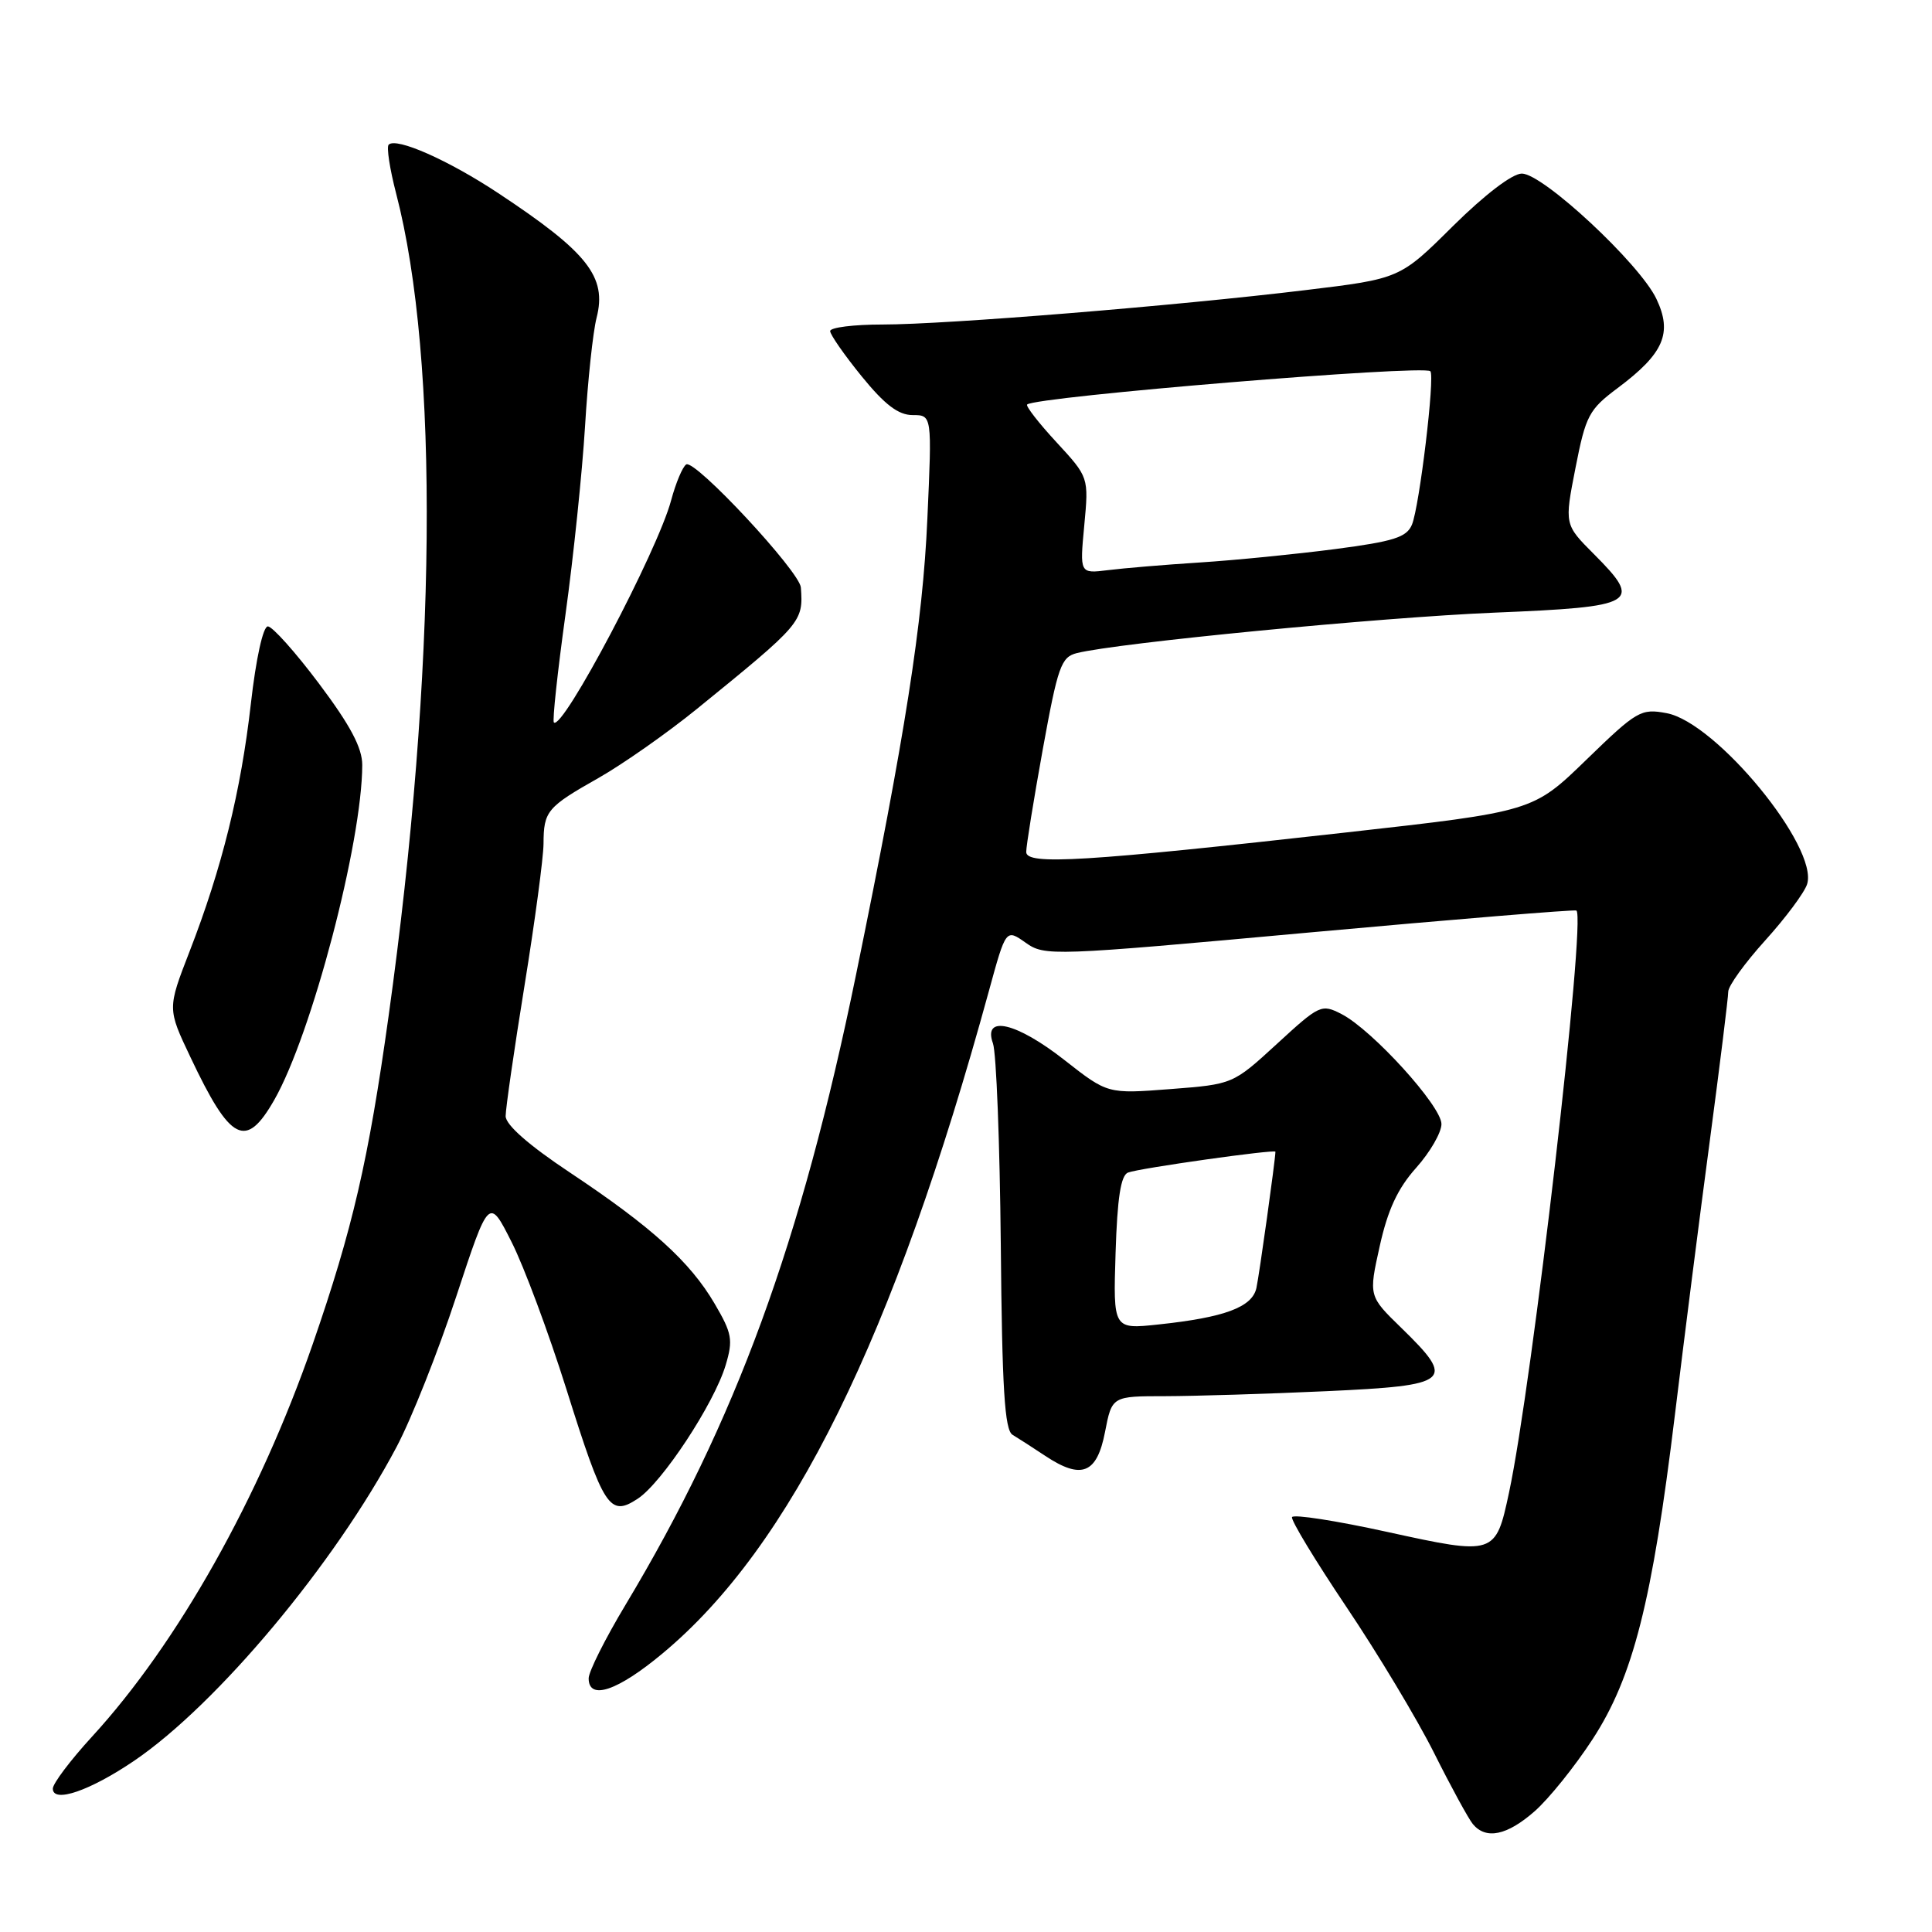 <?xml version="1.0" encoding="UTF-8" standalone="no"?>
<!DOCTYPE svg PUBLIC "-//W3C//DTD SVG 1.1//EN" "http://www.w3.org/Graphics/SVG/1.1/DTD/svg11.dtd" >
<svg xmlns="http://www.w3.org/2000/svg" xmlns:xlink="http://www.w3.org/1999/xlink" version="1.1" viewBox="0 0 256 256">
 <g >
 <path fill="currentColor"
d=" M 203.35 240.00 C 205.23 238.35 208.69 234.05 211.03 230.45 C 216.39 222.23 218.93 212.20 221.93 187.50 C 223.13 177.60 225.21 161.24 226.56 151.14 C 227.90 141.05 229.00 132.17 229.00 131.41 C 229.00 130.64 231.21 127.59 233.90 124.61 C 236.60 121.63 239.09 118.28 239.45 117.16 C 241.00 112.27 227.42 95.73 220.84 94.50 C 217.43 93.86 216.91 94.16 210.19 100.68 C 203.13 107.53 203.13 107.53 178.32 110.31 C 143.68 114.19 136.00 114.66 135.98 112.90 C 135.97 112.13 136.96 106.01 138.17 99.31 C 140.17 88.30 140.60 87.07 142.68 86.54 C 148.13 85.18 182.84 81.81 197.99 81.18 C 216.92 80.40 217.70 79.94 211.19 73.41 C 207.29 69.50 207.29 69.50 208.76 62.00 C 210.12 55.06 210.53 54.27 214.36 51.41 C 220.47 46.84 221.64 44.14 219.48 39.60 C 217.27 34.94 204.45 23.00 201.65 23.00 C 200.39 23.00 196.75 25.78 192.52 29.96 C 185.50 36.93 185.50 36.93 173.00 38.44 C 155.83 40.52 125.34 43.00 116.94 43.00 C 113.12 43.00 110.00 43.39 110.00 43.87 C 110.00 44.34 111.88 47.04 114.18 49.87 C 117.24 53.63 119.04 55.00 120.93 55.00 C 123.50 55.00 123.50 55.00 122.88 68.75 C 122.27 82.57 119.94 97.40 113.43 129.15 C 106.14 164.69 97.48 188.34 82.89 212.64 C 80.20 217.12 78.00 221.50 78.00 222.39 C 78.00 225.35 81.82 224.07 87.79 219.09 C 104.82 204.93 118.45 177.24 131.04 131.29 C 133.29 123.07 133.29 123.07 135.90 124.91 C 138.44 126.71 139.33 126.68 173.50 123.56 C 192.75 121.81 208.67 120.50 208.88 120.65 C 210.19 121.60 203.03 183.41 199.95 197.79 C 198.18 206.07 198.07 206.11 183.83 202.99 C 177.05 201.50 171.37 200.62 171.20 201.03 C 171.04 201.44 174.29 206.80 178.42 212.95 C 182.55 219.09 187.77 227.78 190.01 232.25 C 192.25 236.73 194.57 240.98 195.16 241.70 C 196.90 243.79 199.68 243.22 203.35 240.00 Z  M 17.81 233.29 C 28.78 225.82 44.37 207.18 52.54 191.74 C 54.51 188.03 58.07 179.06 60.45 171.81 C 64.79 158.63 64.79 158.63 67.79 164.58 C 69.44 167.84 72.69 176.59 75.03 184.01 C 80.01 199.86 80.77 201.04 84.50 198.59 C 87.72 196.48 94.62 186.00 96.15 180.90 C 97.16 177.53 97.00 176.68 94.69 172.74 C 91.44 167.19 86.34 162.57 75.52 155.37 C 70.06 151.74 67.00 149.05 67.00 147.89 C 67.00 146.90 68.12 139.12 69.50 130.60 C 70.88 122.08 72.01 113.62 72.02 111.80 C 72.04 107.47 72.47 106.95 79.35 103.06 C 82.56 101.23 88.41 97.13 92.35 93.93 C 106.26 82.63 106.45 82.41 106.12 77.85 C 105.97 75.73 92.09 60.83 90.93 61.54 C 90.45 61.84 89.55 63.98 88.93 66.29 C 87.15 72.98 74.54 96.87 73.39 95.73 C 73.18 95.51 73.87 89.08 74.93 81.42 C 75.99 73.76 77.15 62.55 77.52 56.50 C 77.88 50.45 78.57 43.97 79.05 42.11 C 80.44 36.68 77.89 33.44 66.00 25.58 C 59.41 21.22 52.50 18.16 51.50 19.17 C 51.20 19.47 51.64 22.36 52.48 25.60 C 58.24 47.68 57.86 88.96 51.49 134.64 C 48.83 153.74 46.72 162.85 41.43 178.12 C 34.36 198.50 23.54 217.75 12.17 230.14 C 9.33 233.24 7.00 236.33 7.00 237.00 C 7.00 238.98 11.94 237.28 17.81 233.29 Z  M 146.42 189.75 C 147.34 185.00 147.34 185.00 154.42 185.00 C 158.31 184.99 167.91 184.70 175.75 184.34 C 192.31 183.58 192.95 183.03 185.68 175.95 C 181.35 171.74 181.35 171.74 182.82 165.12 C 183.89 160.30 185.20 157.48 187.64 154.75 C 189.49 152.68 191.00 150.07 191.00 148.94 C 191.00 146.56 181.85 136.49 177.78 134.38 C 175.10 133.00 174.86 133.12 169.20 138.32 C 163.37 143.67 163.37 143.67 155.07 144.31 C 146.77 144.95 146.77 144.95 141.07 140.48 C 134.71 135.48 130.20 134.42 131.57 138.25 C 132.02 139.49 132.48 151.49 132.61 164.91 C 132.78 184.02 133.12 189.50 134.17 190.12 C 134.90 190.56 136.85 191.81 138.50 192.91 C 143.31 196.10 145.35 195.28 146.42 189.75 Z  M 36.34 145.75 C 41.29 137.09 47.99 111.59 48.00 101.36 C 48.00 99.09 46.42 96.11 42.29 90.61 C 39.15 86.42 36.09 83.00 35.49 83.00 C 34.86 83.00 33.92 87.25 33.24 93.25 C 31.92 104.87 29.40 115.04 25.12 126.07 C 22.18 133.65 22.18 133.65 25.23 140.07 C 30.55 151.32 32.57 152.35 36.34 145.75 Z  M 143.67 69.63 C 144.27 63.24 144.27 63.24 139.99 58.60 C 137.63 56.05 135.89 53.80 136.10 53.60 C 137.25 52.55 188.64 48.31 189.53 49.19 C 190.16 49.83 188.09 67.10 187.09 69.52 C 186.39 71.20 184.68 71.74 176.88 72.76 C 171.72 73.43 163.68 74.23 159.00 74.53 C 154.32 74.83 148.83 75.29 146.79 75.55 C 143.07 76.01 143.07 76.01 143.67 69.63 Z  M 147.82 166.01 C 148.05 158.73 148.51 155.74 149.47 155.37 C 150.99 154.79 169.00 152.25 169.00 152.61 C 169.00 153.60 166.86 168.95 166.48 170.67 C 165.92 173.21 162.27 174.57 153.50 175.50 C 147.50 176.14 147.50 176.14 147.82 166.01 Z "/>
</g>
</svg>